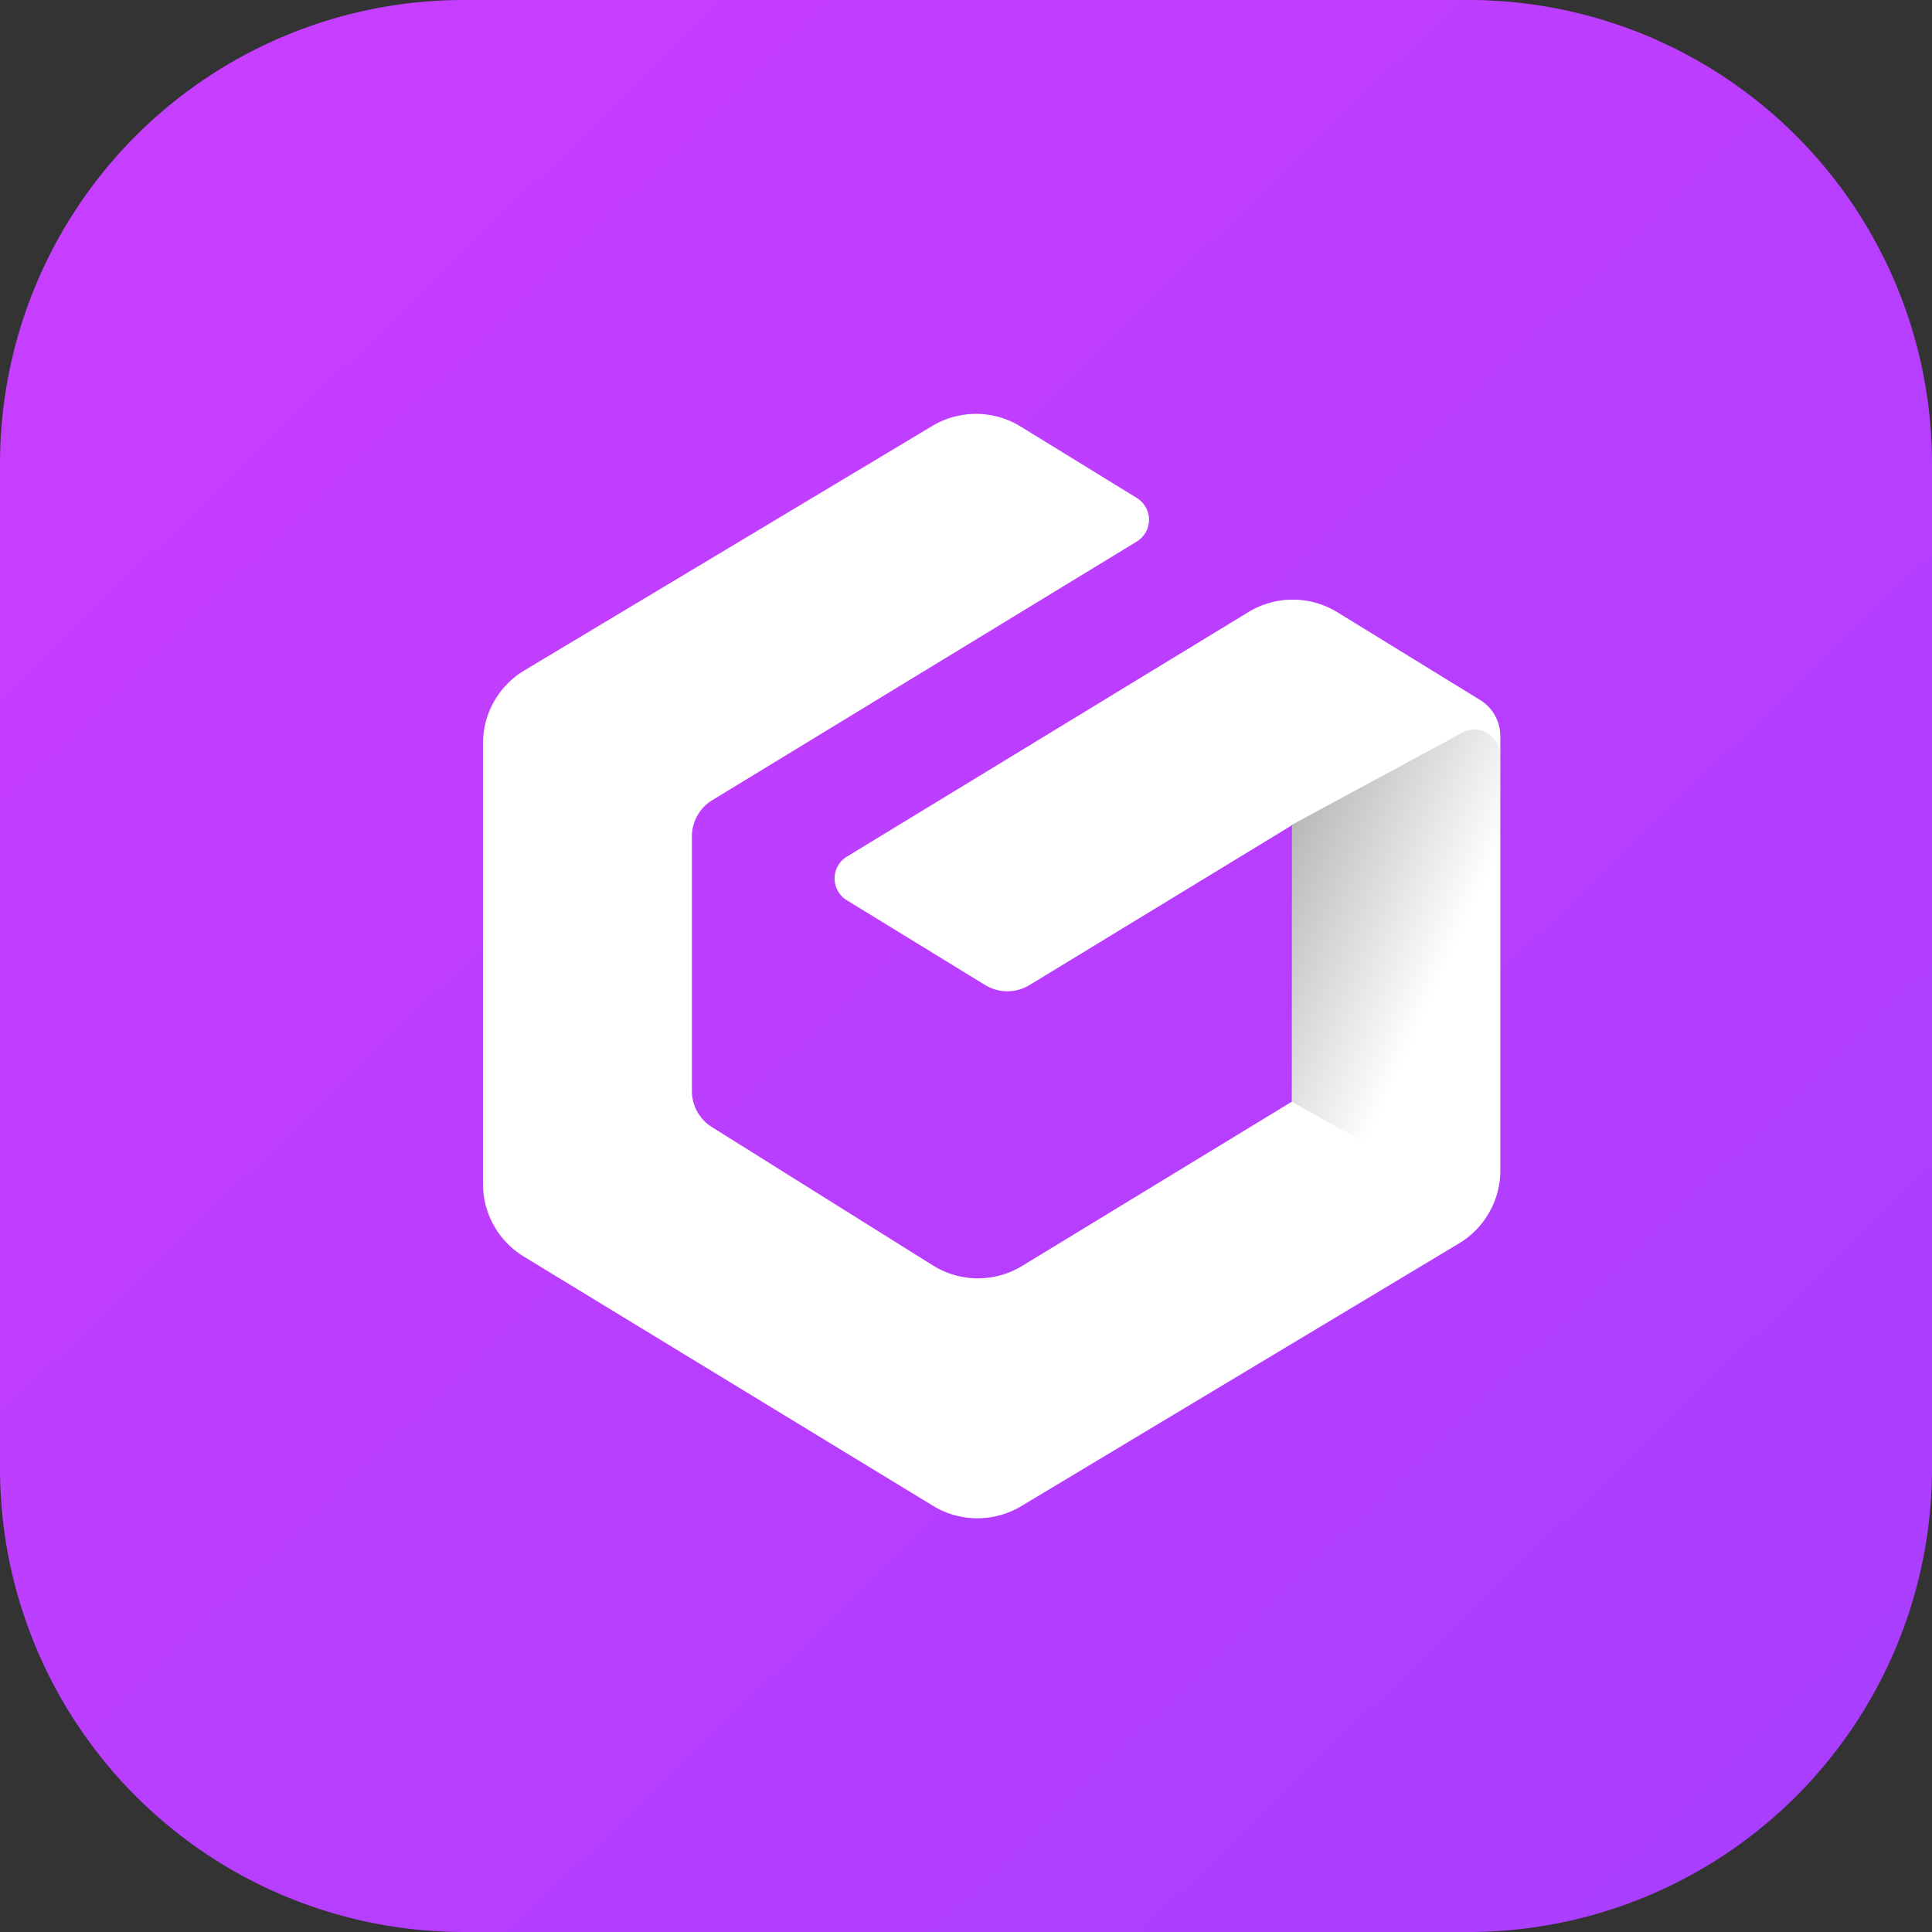 <svg xmlns="http://www.w3.org/2000/svg" xmlns:xlink="http://www.w3.org/1999/xlink" preserveAspectRatio="none" viewBox=" 0 0 48 48"><rect x="0" y="0" width="48" height="48" fill="#333333" stroke="none"/><defs><linearGradient id="a" x1="0.179" y1="0.168" x2="0.96" y2="0.975" gradientUnits="objectBoundingBox"><stop offset="0" stop-color="#c63eff"/><stop offset="1" stop-color="#a83eff"/></linearGradient><linearGradient id="b" x1="0.667" y1="0.593" x2="0.097" y2="0.027" gradientUnits="objectBoundingBox"><stop offset="0" stop-opacity="0"/><stop offset="1"/></linearGradient></defs><g transform="translate(-921.12 -89)"><g transform="translate(848 -47)"><g transform="translate(73.12 136)"><path d="M11.52,0H36.48A11.52,11.52,0,0,1,48,11.52V36.48A11.52,11.52,0,0,1,36.48,48H11.52A11.52,11.52,0,0,1,0,36.48V11.52A11.52,11.52,0,0,1,11.52,0Z" transform="translate(0 0)" fill="url(#a)"/></g><g transform="translate(85.119 146.278)"><path d="M-5969.691,2246.15l-10.874,6.526a2.119,2.119,0,0,1-2.188-.008l-10.168-6.194a2.113,2.113,0,0,1-1.014-1.8v-10.95a2.115,2.115,0,0,1,1.027-1.812l10.133-6.073a2.115,2.115,0,0,1,2.195.012l2.889,1.776a.635.635,0,0,1,0,1.082l-10.548,6.426a1.056,1.056,0,0,0-.506.9v6.324a1.057,1.057,0,0,0,.5.9l5.486,3.434a2.112,2.112,0,0,0,2.222.012l6.695-4.078v-6.866l-6.516,3.968a1.062,1.062,0,0,1-1.1,0l-3.438-2.108a.634.634,0,0,1,0-1.082l9.976-6.076a2.114,2.114,0,0,1,2.206,0l3.554,2.184a1.055,1.055,0,0,1,.5.9v10.794A2.117,2.117,0,0,1-5969.691,2246.15Z" transform="translate(5993.936 -2225.533)" fill="#fff"/><path d="M-5983.894,2231.83v6.866l3.612,2.03a1.056,1.056,0,0,0,1.574-.921v-9.713a.635.635,0,0,0-.937-.558Z" transform="translate(6003.978 -2221.609)" opacity="0.3" fill="url(#b)"/></g></g></g></svg>
